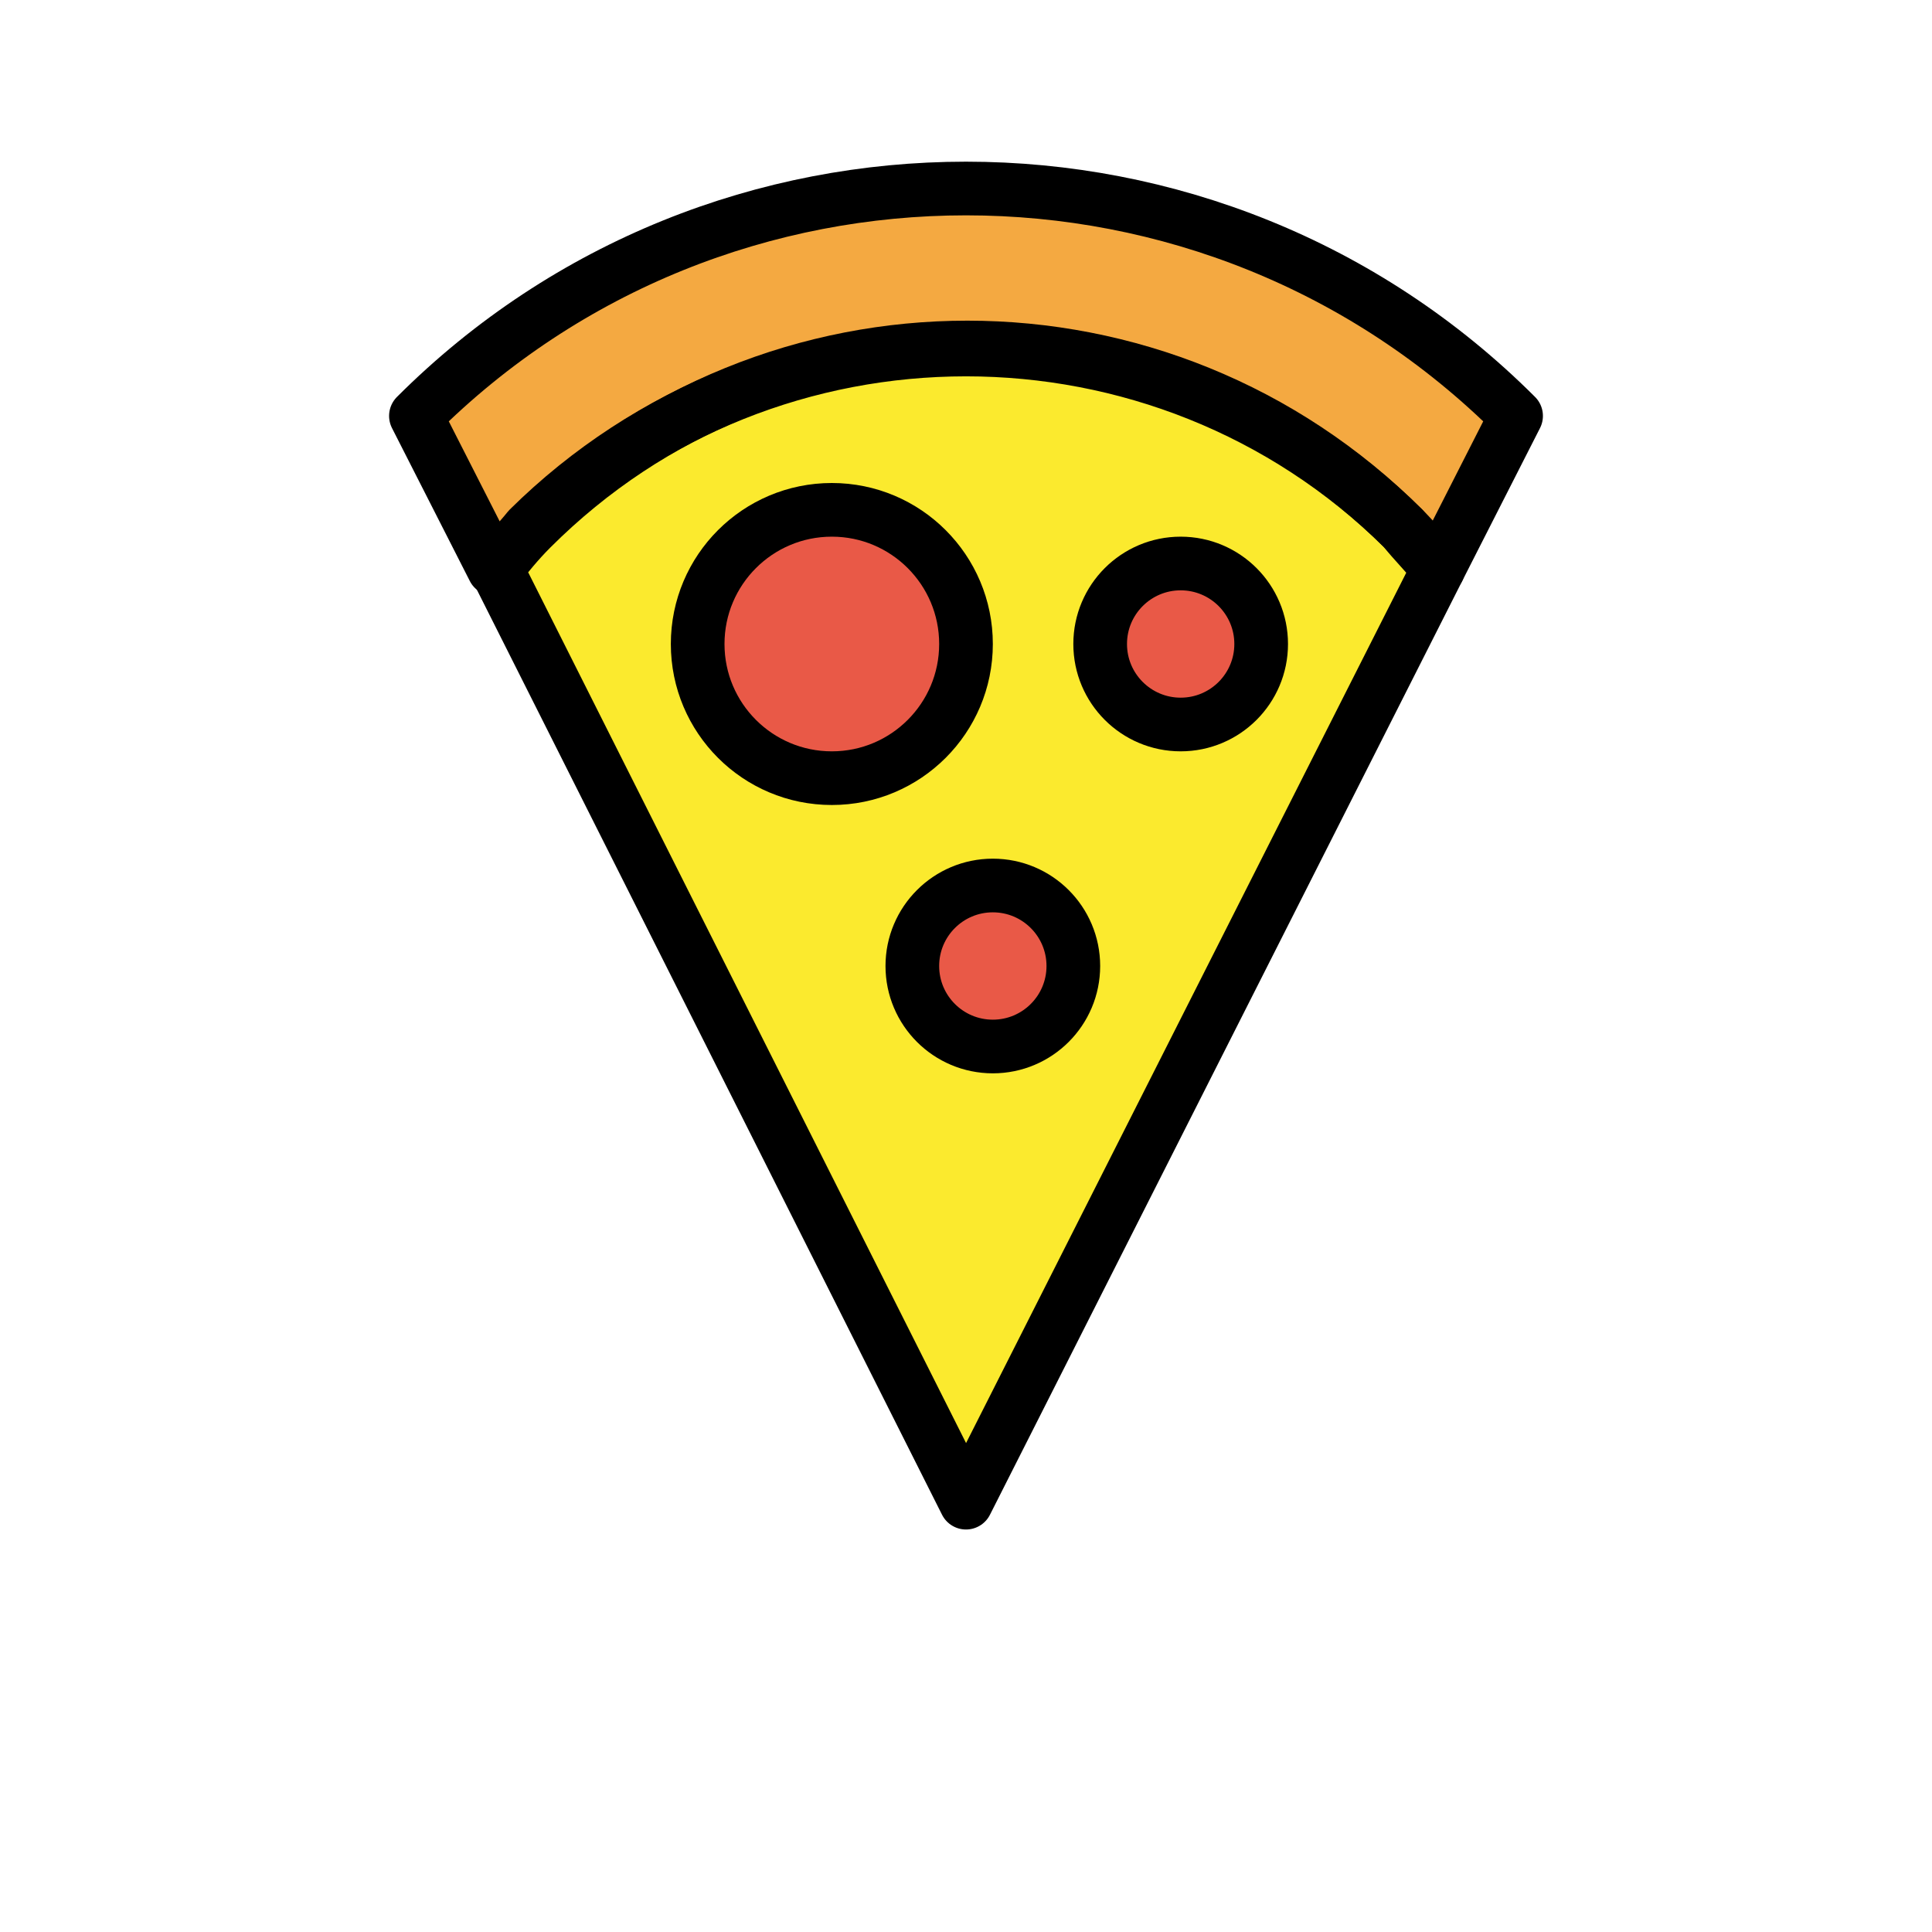 <?xml version="1.0" encoding="utf-8"?>
<!-- Generator: Adobe Illustrator 21.1.0, SVG Export Plug-In . SVG Version: 6.00 Build 0)  -->
<svg version="1.1" id="Ebene_3" xmlns="http://www.w3.org/2000/svg" xmlns:xlink="http://www.w3.org/1999/xlink" x="0px" y="0px"
	 viewBox="0 0 72 72" enable-background="new 0 0 72 72" xml:space="preserve">
<g>
	<g>
		<path fill="#F4A941" d="M52.3,19.7c0.5,0.5,0.9,1,1.3,1.5l2.9-5.7c-11.3-11.3-29.7-11.3-41,0l2.9,5.7c0.4-0.5,0.9-1,1.3-1.5
			C28.7,10.8,43.3,10.8,52.3,19.7z"/>
		<path fill="#FBEA2E" d="M53.6,21.2c-0.4-0.5-0.9-1-1.3-1.5c-9-9-23.5-9-32.5,0c-0.5,0.5-0.9,1-1.3,1.5L36,56L53.6,21.2z"/>
		<circle fill="#E95947" cx="31" cy="24" r="5"/>
		<circle fill="#E95947" cx="44" cy="24" r="3"/>
		<circle fill="#E95947" cx="37" cy="36" r="3"/>
	</g>
	<path fill="none" stroke="#000000" stroke-width="2" stroke-linecap="round" stroke-linejoin="round" stroke-miterlimit="10" d="
		M52.3,19.7c0.5,0.5,0.9,1,1.3,1.5l2.9-5.7c-11.3-11.3-29.7-11.3-41,0l2.9,5.7c0.4-0.5,0.9-1,1.3-1.5C28.7,10.8,43.3,10.8,52.3,19.7
		z"/>
	<path fill="none" stroke="#000000" stroke-width="2" stroke-linecap="round" stroke-linejoin="round" stroke-miterlimit="10" d="
		M53.6,21.2c-0.4-0.5-0.9-1-1.3-1.5c-9-9-23.5-9-32.5,0c-0.5,0.5-0.9,1-1.3,1.5L36,56L53.6,21.2z"/>
	
		<circle fill="none" stroke="#000000" stroke-width="2" stroke-linecap="round" stroke-linejoin="round" stroke-miterlimit="10" cx="31" cy="24" r="5"/>
	
		<circle fill="none" stroke="#000000" stroke-width="2" stroke-linecap="round" stroke-linejoin="round" stroke-miterlimit="10" cx="44" cy="24" r="3"/>
	
		<circle fill="none" stroke="#000000" stroke-width="2" stroke-linecap="round" stroke-linejoin="round" stroke-miterlimit="10" cx="37" cy="36" r="3"/>
</g>
</svg>
